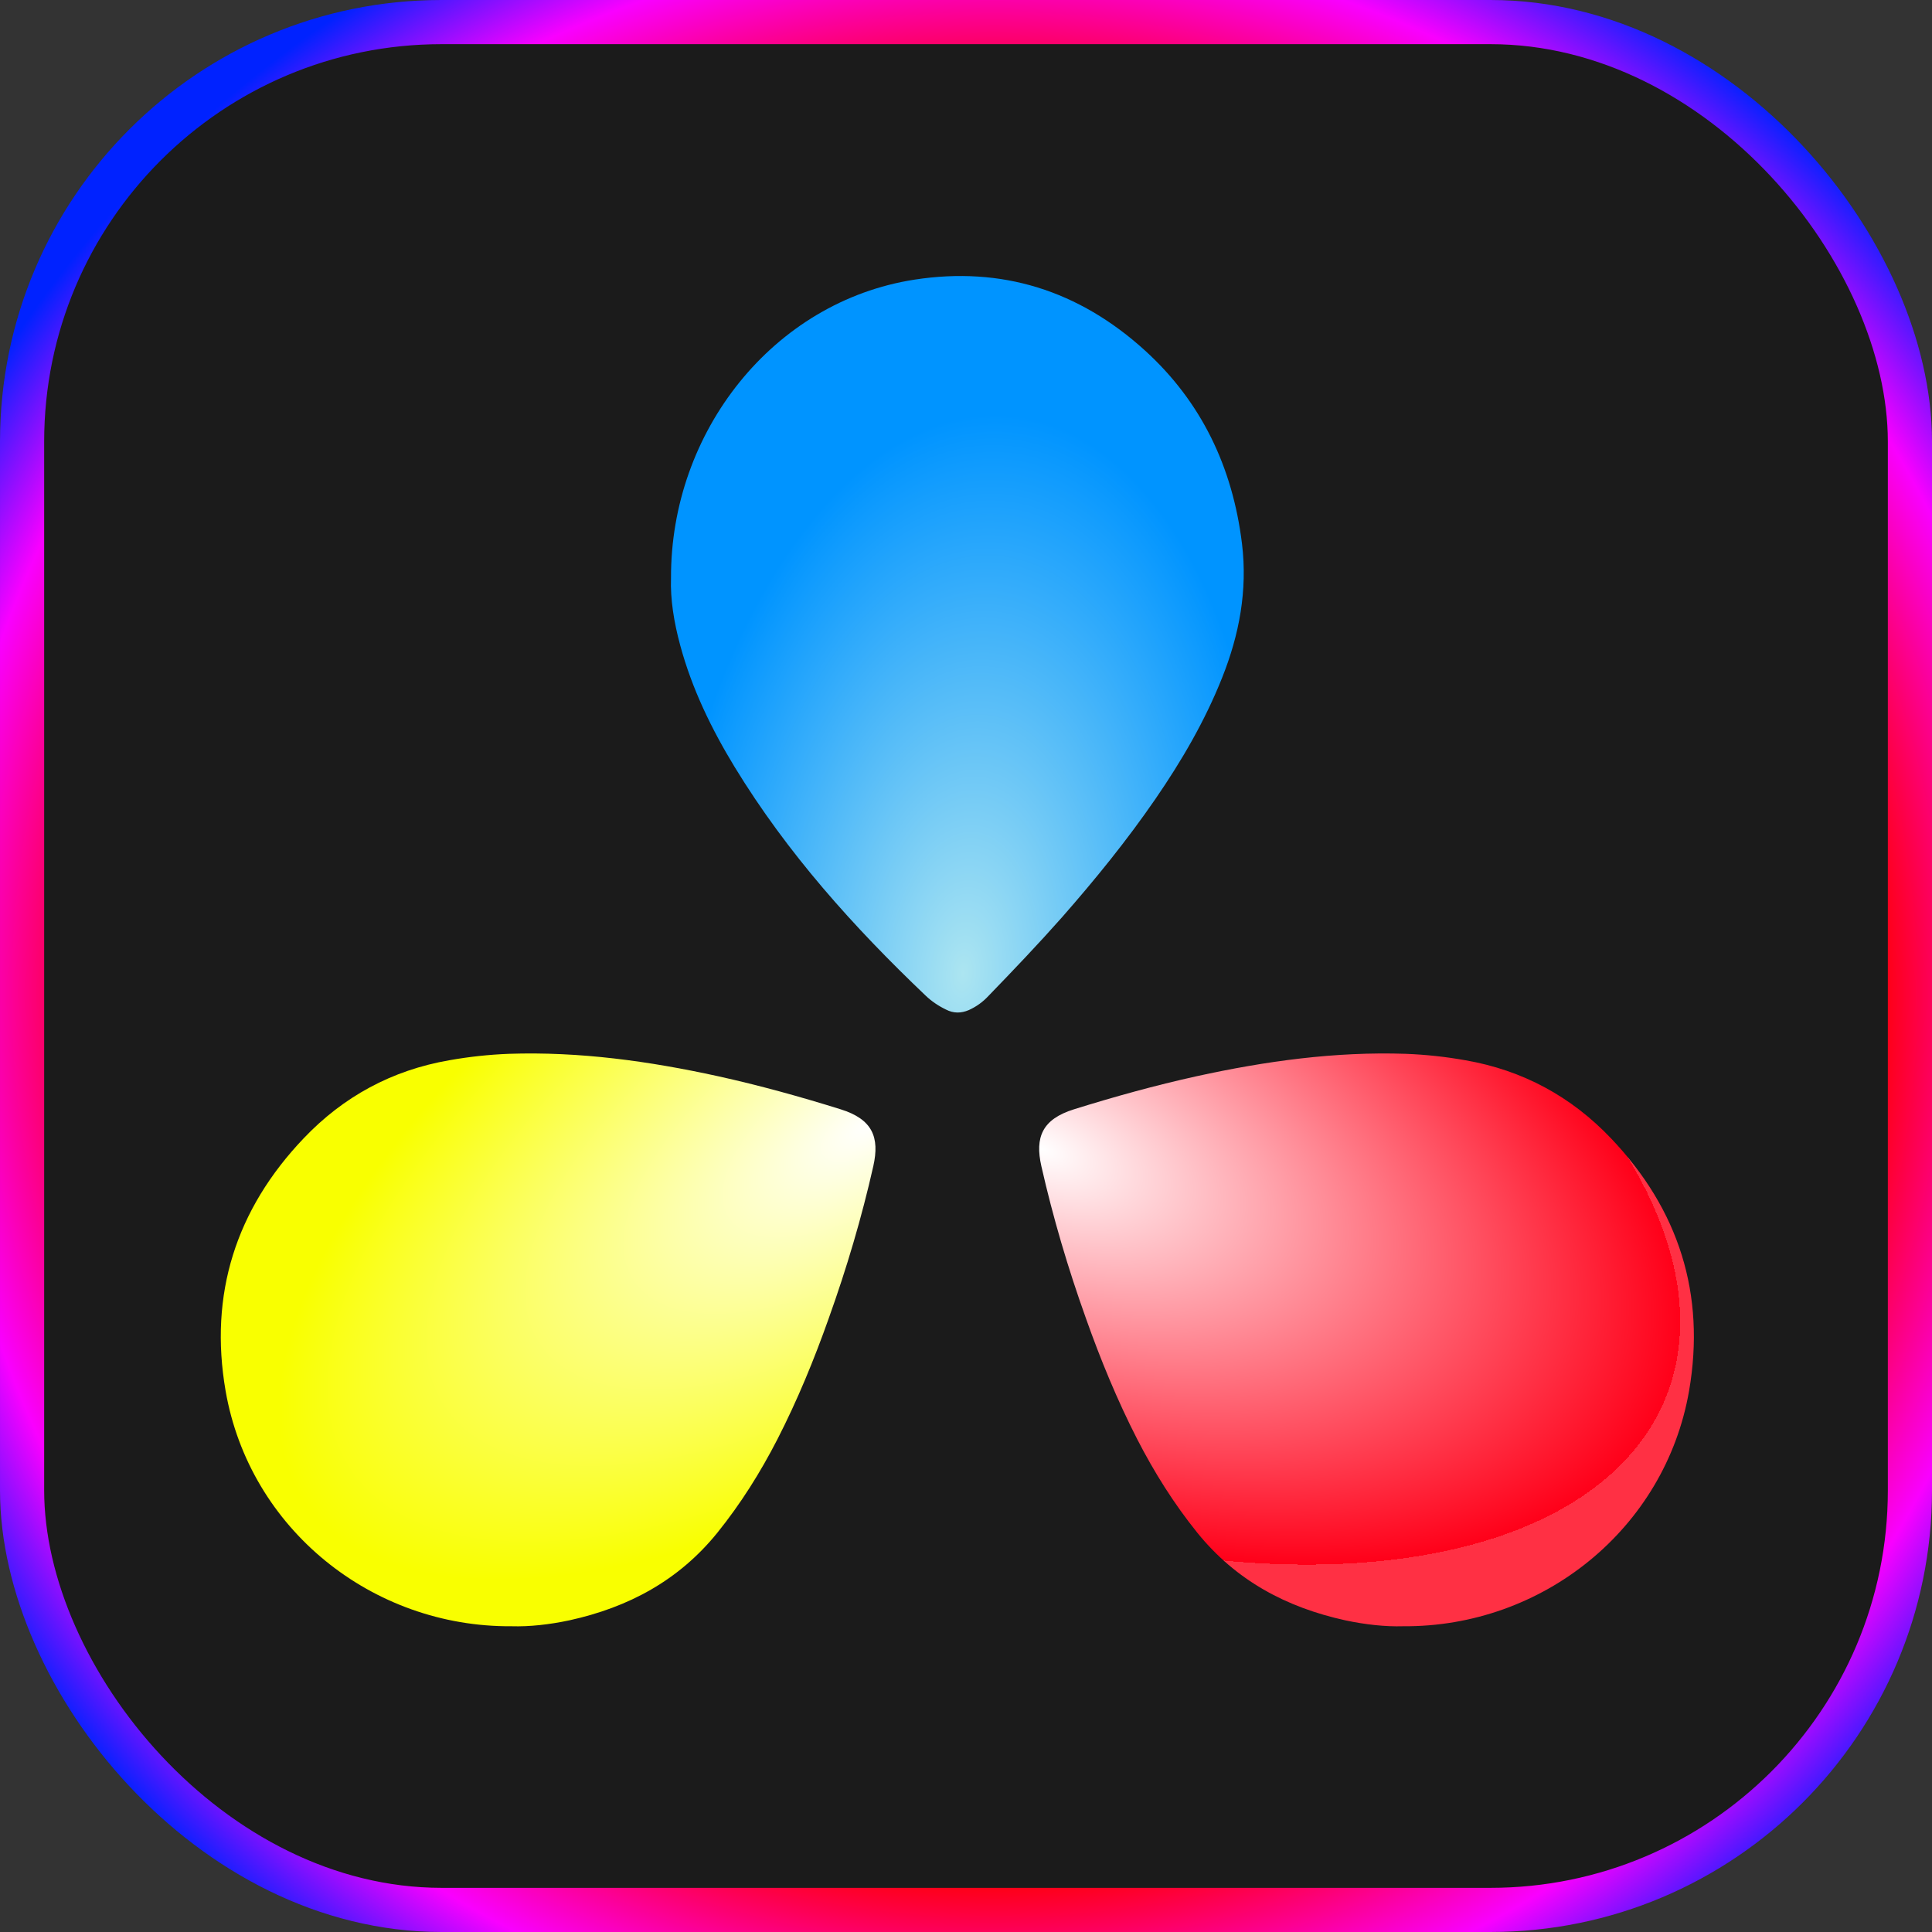 <svg width="35" height="35" viewBox="0 0 35 35" fill="none" xmlns="http://www.w3.org/2000/svg">
<rect x="0" y="0" width="35" height="35" fill="#333333" stroke="none"/>
<rect x="0.4" y="0.4" width="34.2" height="34.2" rx="7.6" fill="#1B1B1B" stroke="url(#paint0_angular_96_441)" stroke-width="0.8"/>
<path style="mix-blend-mode:lighten" d="M12.156 10.472C12.142 10.854 12.209 11.271 12.322 11.688C12.536 12.481 12.891 13.208 13.309 13.895C14.262 15.456 15.463 16.793 16.767 18.035C16.873 18.137 17 18.223 17.137 18.289C17.273 18.359 17.409 18.359 17.55 18.299C17.686 18.238 17.807 18.151 17.91 18.039C18.362 17.572 18.809 17.103 19.237 16.62C19.84 15.933 20.414 15.227 20.935 14.469C21.407 13.782 21.829 13.06 22.14 12.277C22.451 11.498 22.602 10.695 22.5 9.851C22.33 8.458 21.761 7.277 20.745 6.352C19.543 5.259 18.143 4.822 16.567 5.066C14.004 5.463 12.146 7.823 12.156 10.472Z" fill="url(#paint1_radial_96_441)"/>
<path d="M25.419 29.461C25.097 29.471 24.734 29.431 24.372 29.354C23.301 29.119 22.391 28.632 21.692 27.769C21.267 27.242 20.909 26.671 20.601 26.071C20.239 25.364 19.936 24.627 19.672 23.881C19.349 22.979 19.076 22.057 18.865 21.125C18.747 20.603 18.879 20.276 19.456 20.096C20.19 19.867 20.929 19.662 21.682 19.496C22.929 19.223 24.186 19.048 25.468 19.091C25.83 19.105 26.192 19.144 26.549 19.208C27.586 19.388 28.466 19.866 29.185 20.622C30.413 21.91 30.902 23.446 30.599 25.198C30.164 27.7 27.943 29.48 25.419 29.461Z" fill="url(#paint2_radial_96_441)"/>
<path d="M9.267 29.461C9.589 29.471 9.952 29.431 10.314 29.354C11.385 29.119 12.295 28.632 12.994 27.769C13.419 27.242 13.777 26.671 14.085 26.071C14.447 25.364 14.75 24.627 15.014 23.881C15.337 22.979 15.611 22.057 15.821 21.125C15.938 20.603 15.807 20.276 15.229 20.096C14.496 19.867 13.757 19.662 13.004 19.496C11.757 19.223 10.5 19.048 9.218 19.091C8.856 19.105 8.495 19.144 8.137 19.208C7.1 19.388 6.22 19.866 5.501 20.622C4.273 21.91 3.784 23.446 4.087 25.198C4.522 27.7 6.743 29.48 9.267 29.461Z" fill="url(#paint3_radial_96_441)"/>
<defs>
<radialGradient id="paint0_angular_96_441" cx="0" cy="0" r="1" gradientUnits="userSpaceOnUse" gradientTransform="translate(18 18) rotate(-48.814) scale(21.26 21.844)">
<stop offset="0.161" stop-color="#00F1FF"/>
<stop offset="0.396" stop-color="#15FF3F"/>
<stop offset="0.609" stop-color="#FFE600"/>
<stop offset="0.74" stop-color="#FF0005"/>
<stop offset="0.884" stop-color="#F900FF"/>
<stop offset="0.989" stop-color="#0022FF"/>
</radialGradient>
<radialGradient id="paint1_radial_96_441" cx="0" cy="0" r="1" gradientUnits="userSpaceOnUse" gradientTransform="translate(17.444 17.651) rotate(4.823) scale(5.512 10.189)">
<stop stop-color="#ACE5F1"/>
<stop offset="1" stop-color="#0094FF"/>
</radialGradient>
<radialGradient id="paint2_radial_96_441" cx="0" cy="0" r="1" gradientUnits="userSpaceOnUse" gradientTransform="translate(18.883 20.806) rotate(21.776) scale(12.155 6.495)">
<stop stop-color="white"/>
<stop offset="1" stop-color="#FF0019"/>
<stop offset="1" stop-color="#FF3044"/>
</radialGradient>
<radialGradient id="paint3_radial_96_441" cx="0" cy="0" r="1" gradientUnits="userSpaceOnUse" gradientTransform="translate(15.738 20.366) rotate(146.321) scale(12.283 5.583)">
<stop stop-color="white"/>
<stop offset="1" stop-color="#F9FF00"/>
</radialGradient>
</defs>
</svg>
